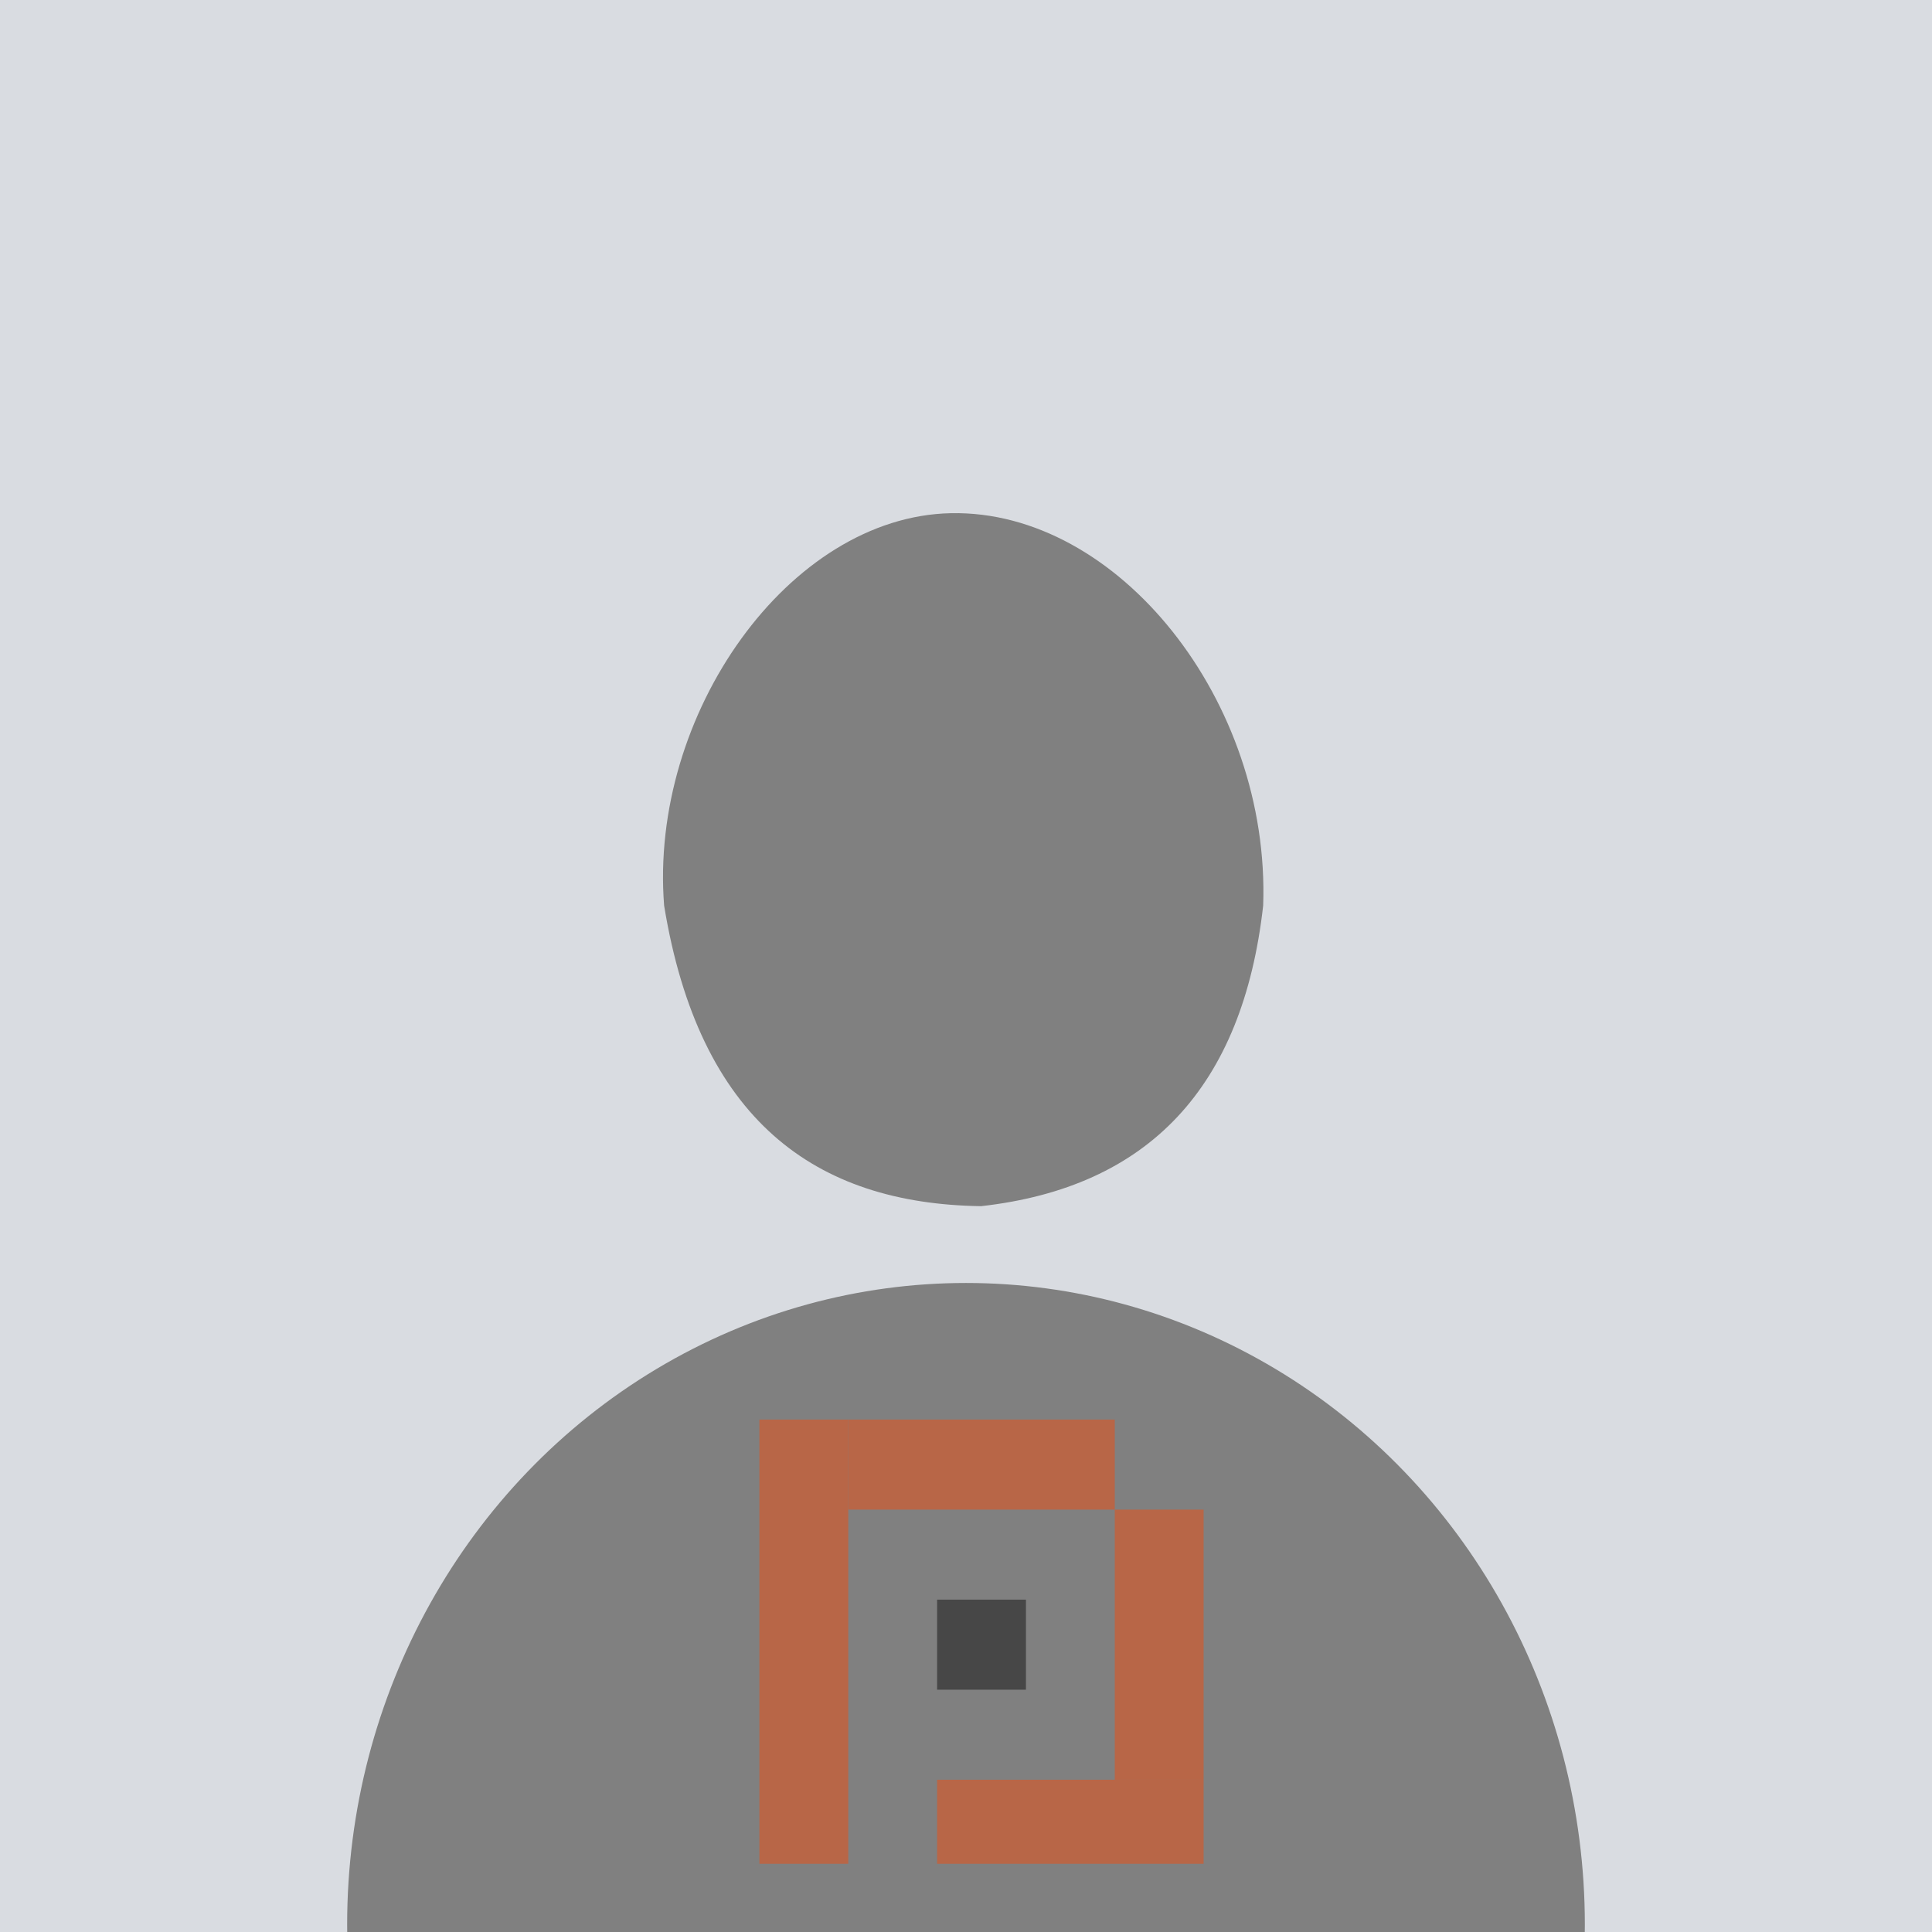 <?xml version="1.0" encoding="UTF-8" standalone="no"?>
<svg
   width="64"
   height="64"
   viewBox="0 0 128 128"
   version="1.1"
   id="svg1550"
   sodipodi:docname="avatar.svg"
   inkscape:version="1.4.2 (ebf0e940d0, 2025-05-08)"
   xml:space="preserve"
   inkscape:export-filename="avatar.png"
   inkscape:export-xdpi="768"
   inkscape:export-ydpi="768"
   xmlns:inkscape="http://www.inkscape.org/namespaces/inkscape"
   xmlns:sodipodi="http://sodipodi.sourceforge.net/DTD/sodipodi-0.dtd"
   xmlns="http://www.w3.org/2000/svg"
   xmlns:svg="http://www.w3.org/2000/svg"><defs
     id="defs1554"><filter
       inkscape:collect="always"
       style="color-interpolation-filters:sRGB"
       id="filter2"
       x="-0.25"
       y="-0.25"
       width="1.5"
       height="1.5"><feGaussianBlur
         inkscape:collect="always"
         stdDeviation="3.128"
         id="feGaussianBlur2" /></filter></defs><sodipodi:namedview
     id="namedview1552"
     pagecolor="#ffffff"
     bordercolor="#111111"
     borderopacity="1"
     inkscape:showpageshadow="0"
     inkscape:pageopacity="0"
     inkscape:pagecheckerboard="1"
     inkscape:deskcolor="#d1d1d1"
     showgrid="true"
     inkscape:zoom="8.2090678"
     inkscape:cx="12.303468"
     inkscape:cy="30.088678"
     inkscape:window-width="1920"
     inkscape:window-height="1004"
     inkscape:window-x="0"
     inkscape:window-y="0"
     inkscape:window-maximized="1"
     inkscape:current-layer="svg1550"
     inkscape:lockguides="true"><inkscape:grid
       type="xygrid"
       id="grid1673"
       originx="0"
       originy="0"
       spacingy="1"
       spacingx="1"
       units="px" /></sodipodi:namedview><rect
     style="fill:#d9dce1;fill-opacity:1;stroke-width:4.093;stroke-linecap:round;stroke-linejoin:round"
     id="rect2"
     width="128"
     height="128"
     x="-4.4408921e-15"
     y="0"
     ry="64"
     rx="0" /><path
     style="fill:#808080;stroke-width:1.006;stroke-linecap:round;stroke-linejoin:round"
     d="M 65,79.912 C 53.995,79.755 46.326,74.2 44,60 43,47.333 52.268,34.22 63,34 74.073,33.773 84.168,46.45 83.688,60 82.333,72.029 76.104,78.667 65,79.912 Z"
     id="path2"
     sodipodi:nodetypes="ccacc" /><ellipse
     style="fill:#808080;stroke-width:1.212;stroke-linecap:round;stroke-linejoin:round"
     id="path1"
     cx="64"
     cy="127.5"
     rx="41"
     ry="42.5" /><g
     id="g2"
     transform="matrix(0.981,0,0,0.981,1.263,64.62)"
     style="opacity:0.443;filter:url(#filter2)"><rect
       style="fill:#ff4500;fill-opacity:1;stroke-width:0.244;stroke-linecap:round;stroke-dashoffset:31.92;paint-order:stroke fill markers"
       id="rect3729"
       width="6"
       height="30"
       x="50"
       y="30"
       ry="0" /><rect
       style="fill:#ff4500;fill-opacity:1;stroke-width:0.19;stroke-linecap:round;stroke-dashoffset:31.92;paint-order:stroke fill markers"
       id="rect3729-1"
       width="18"
       height="6.081"
       x="56"
       y="30"
       ry="0" /><rect
       style="fill:#ff4500;fill-opacity:1;stroke-width:0.184;stroke-linecap:round;stroke-dashoffset:31.92;paint-order:stroke fill markers"
       id="rect3729-1-2"
       width="18"
       height="5.676"
       x="62"
       y="54.324"
       ry="0" /><rect
       style="fill:#ff4500;fill-opacity:1;stroke-width:0.19;stroke-linecap:round;stroke-dashoffset:31.92;paint-order:stroke fill markers"
       id="rect3729-1-2-7"
       width="6"
       height="18.243"
       x="74"
       y="36.081"
       ry="0" /><rect
       style="fill:#000000;fill-opacity:1;stroke-width:0.604;stroke-linecap:round;stroke-dashoffset:31.92;paint-order:stroke fill markers"
       id="rect4242"
       width="6"
       height="6.081"
       x="62"
       y="42.162" /></g></svg>
